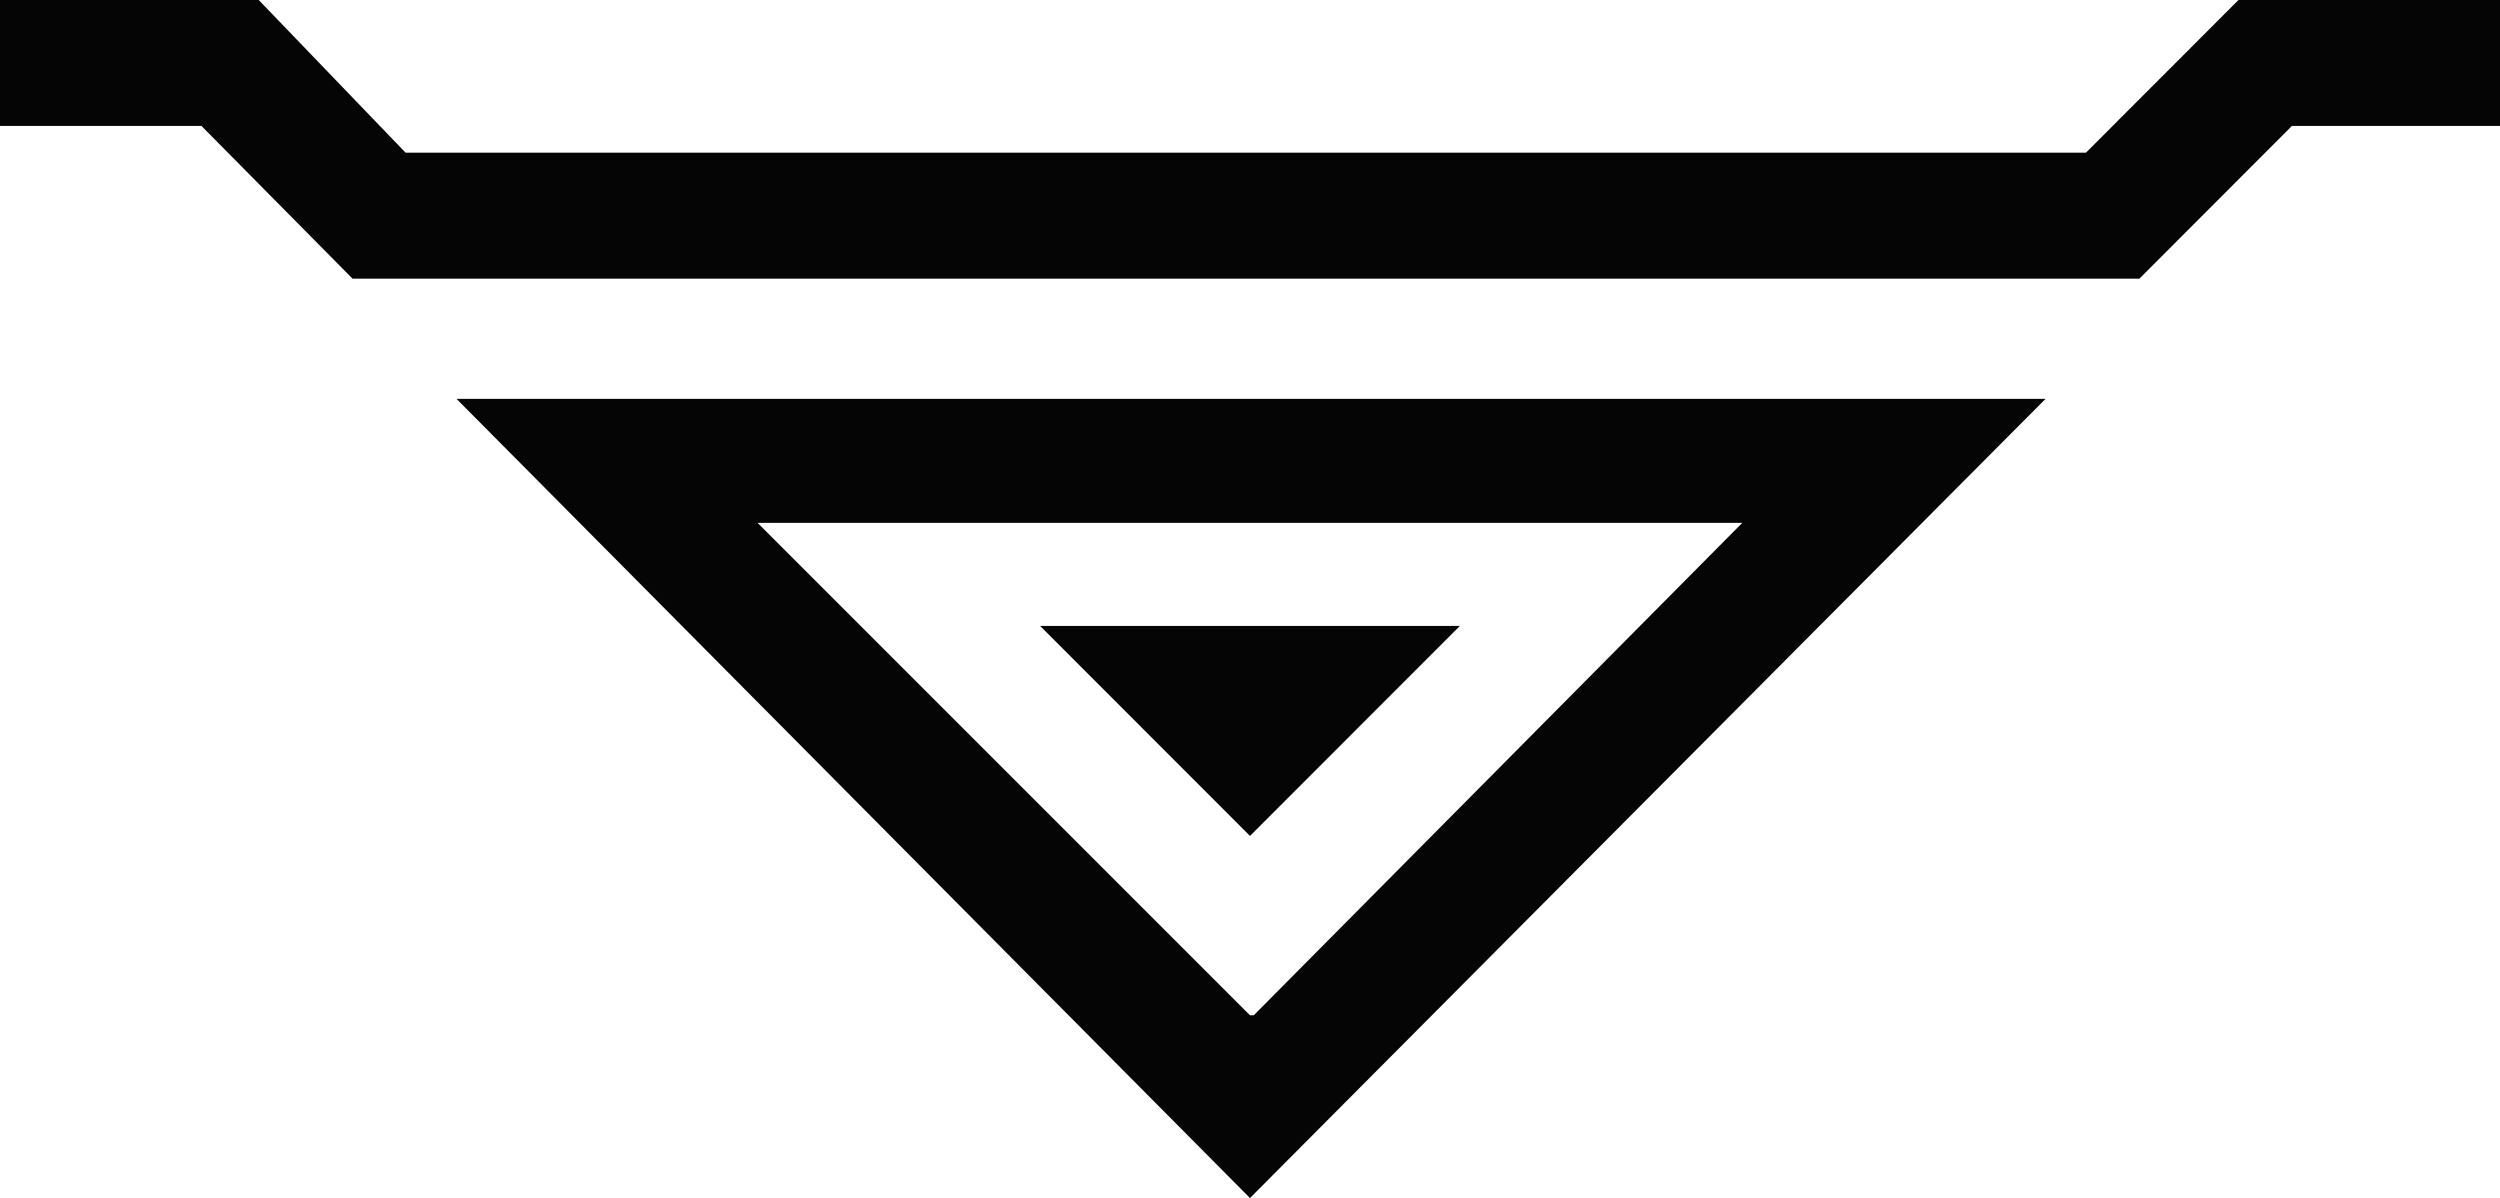 <?xml version="1.0" encoding="UTF-8" standalone="no"?>
<!-- Created with Inkscape (http://www.inkscape.org/) -->

<svg
   width="55.457mm"
   height="26.576mm"
   viewBox="0 0 55.457 26.576"
   version="1.1"
   id="svg5"
   inkscape:version="1.1.1 (3bf5ae0d25, 2021-09-20)"
   sodipodi:docname="kultur-logo-2-black.svg"
   xmlns:inkscape="http://www.inkscape.org/namespaces/inkscape"
   xmlns:sodipodi="http://sodipodi.sourceforge.net/DTD/sodipodi-0.dtd"
   xmlns="http://www.w3.org/2000/svg"
   xmlns:svg="http://www.w3.org/2000/svg">
  <sodipodi:namedview
     id="namedview7"
     pagecolor="#505050"
     bordercolor="#ffffff"
     borderopacity="1"
     inkscape:pageshadow="0"
     inkscape:pageopacity="0"
     inkscape:pagecheckerboard="1"
     inkscape:document-units="mm"
     showgrid="false"
     fit-margin-top="0"
     fit-margin-left="0"
     fit-margin-right="0"
     fit-margin-bottom="0"
     inkscape:zoom="1.0658385"
     inkscape:cx="109.77273"
     inkscape:cy="25.332168"
     inkscape:window-width="1461"
     inkscape:window-height="1032"
     inkscape:window-x="252"
     inkscape:window-y="7"
     inkscape:window-maximized="1"
     inkscape:current-layer="layer1" />
  <defs
     id="defs2" />
  <g
     inkscape:label="Layer 1"
     inkscape:groupmode="layer"
     id="layer1"
     transform="translate(-73.211,-99.172)">
    <path
       style="fill:#050505;stroke:none;stroke-width:0.085;fill-opacity:1"
       d="M 100.939,125.748 83.338,108.02 h 35.249 z m 0.042,-4.055 h 0.043 l 10.835,-10.922 H 90.017 l 10.921,10.922 z m -0.042,-3.979 h -10e-4 l -4.654,-4.657 h 9.311 l -4.654,4.657 z M 81.031,105.353 77.68,101.966 h -4.469 v -2.794 h 5.739 l 3.258,3.387 h 37.275 l 3.384,-3.387 h 5.801 v 2.794 h -4.616 l -3.383,3.387 z"
       id="path950"
       sodipodi:nodetypes="ccccccccccccccccccccccccccccc" />
  </g>
</svg>
